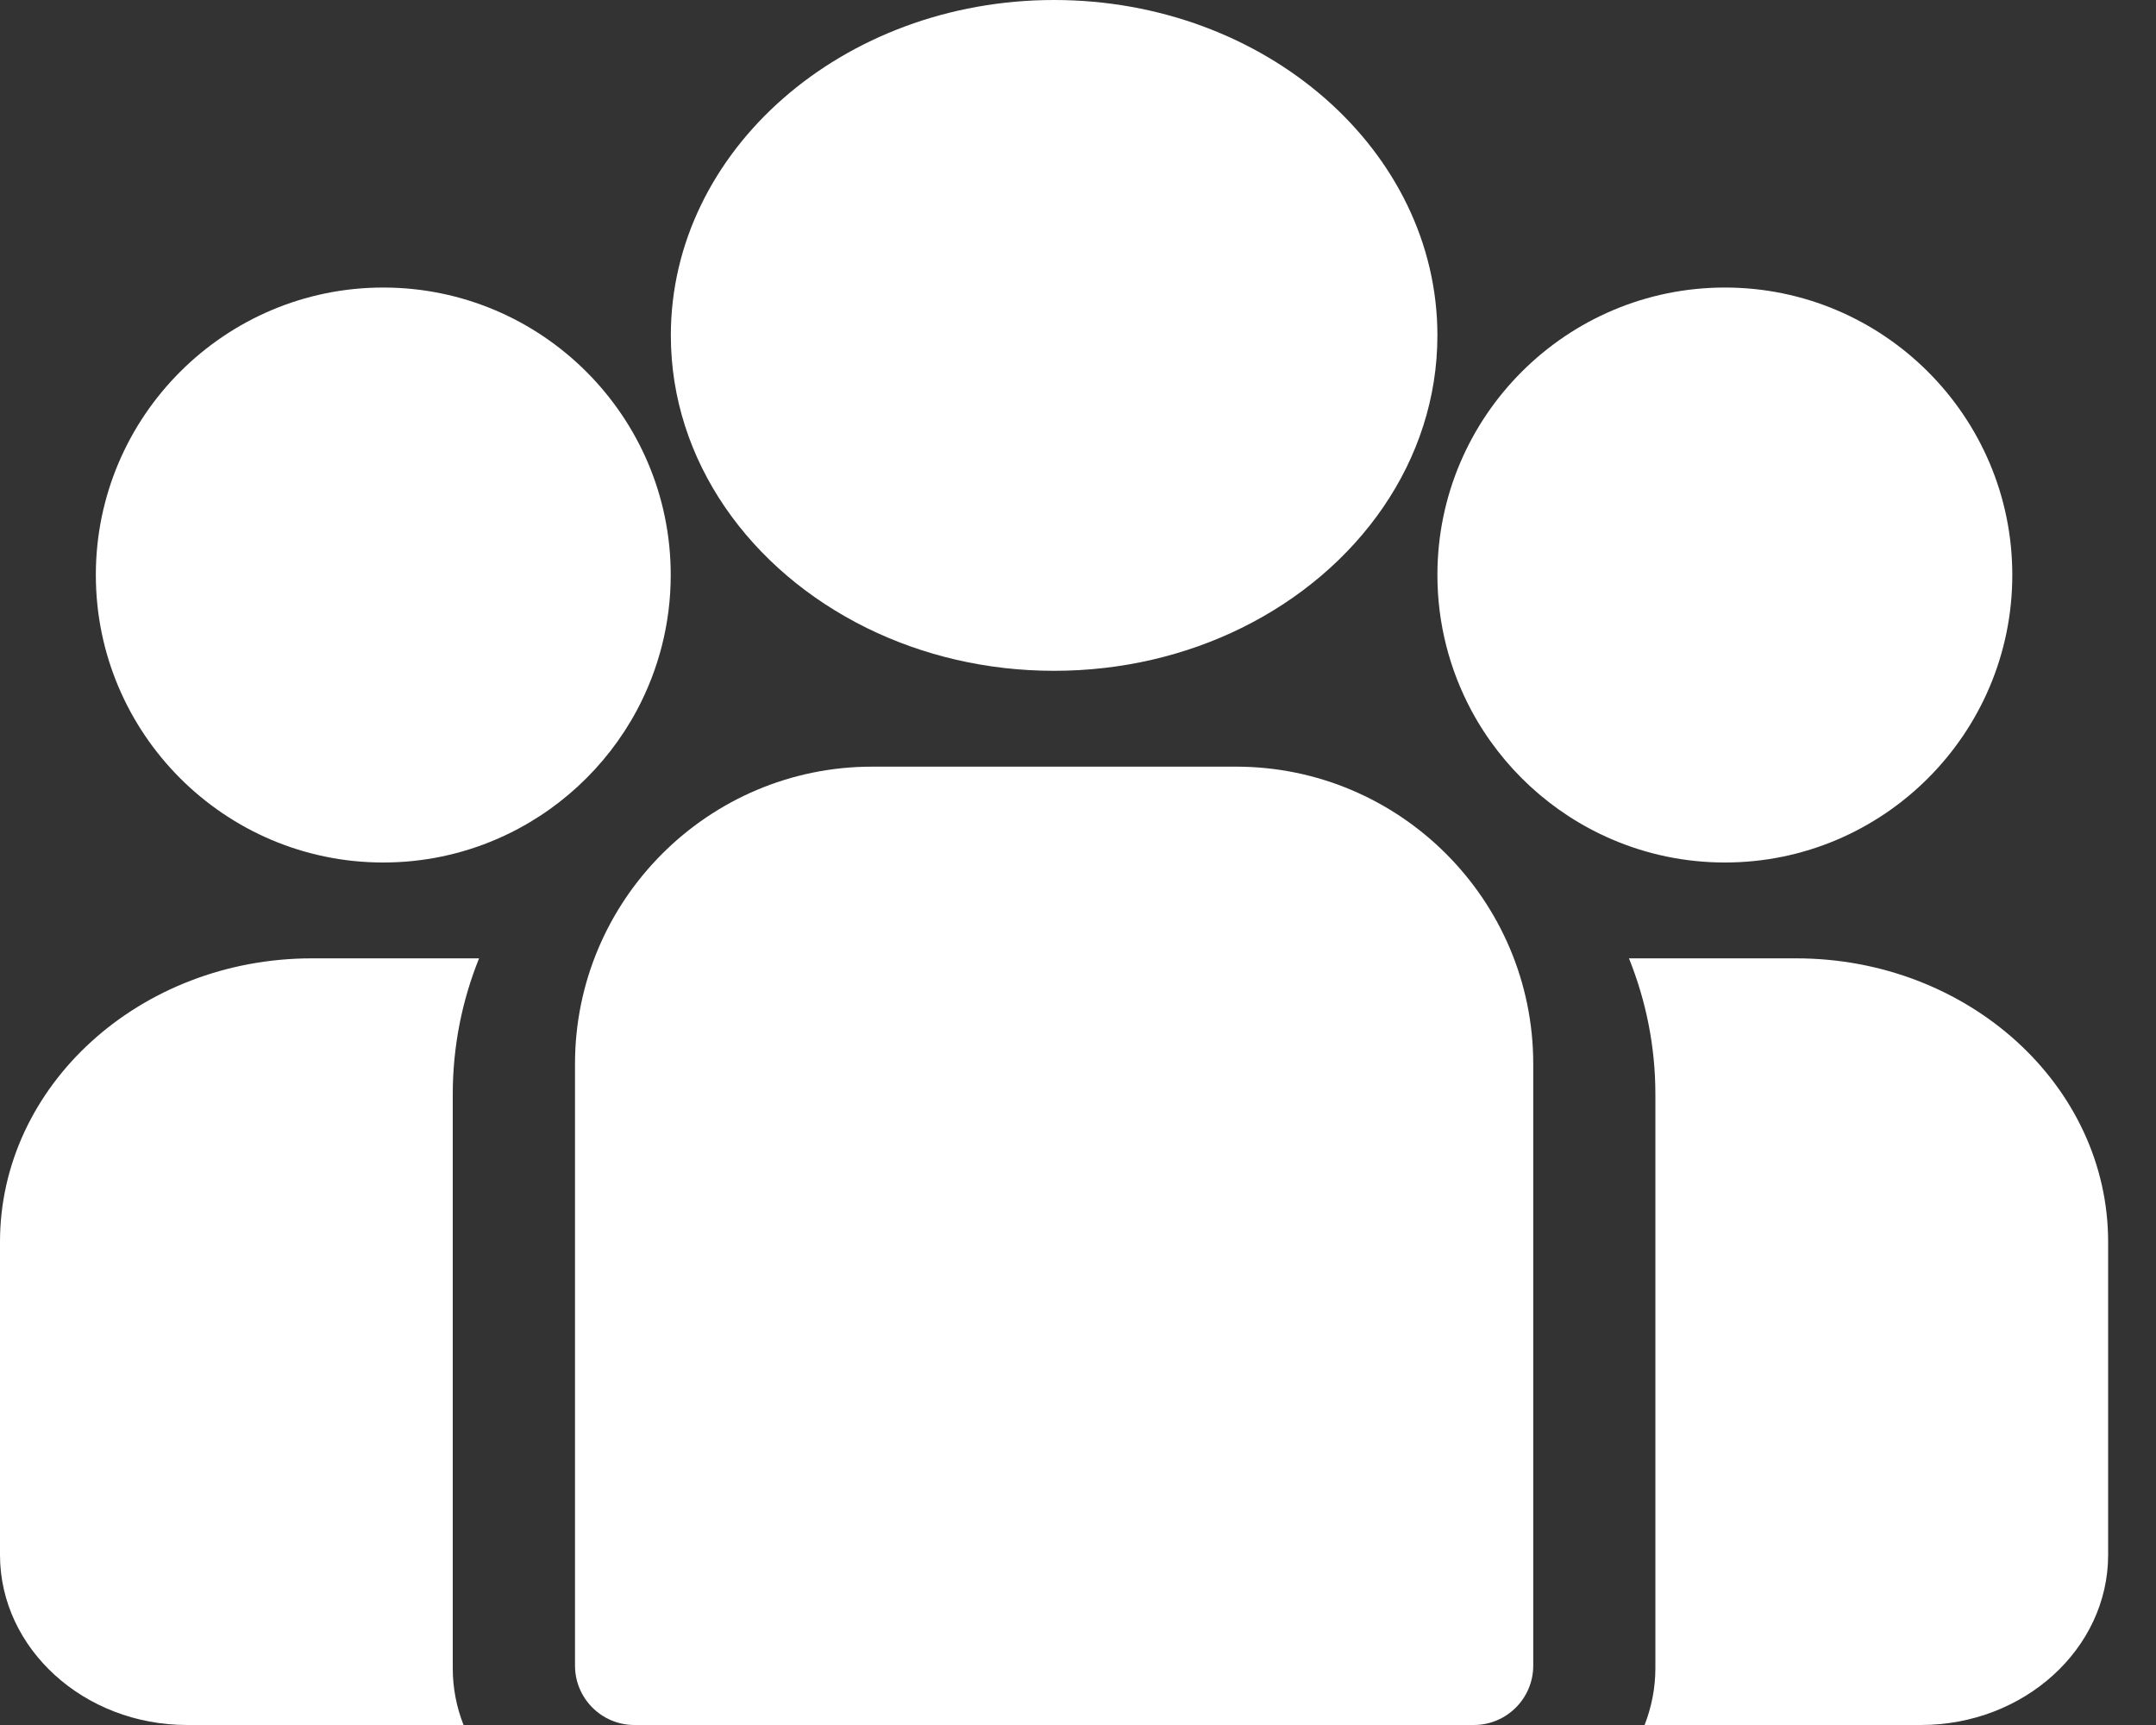 <svg width="20" height="16" viewBox="0 0 20 16" fill="none" xmlns="http://www.w3.org/2000/svg">
<rect x="0" y="0" width="20" height="16" fill="#333333" stroke="none"/>
<path d="M16.662 8.889H15.111C15.269 9.282 15.356 9.706 15.356 10.149V15.474C15.356 15.658 15.32 15.835 15.256 16H17.819C18.777 16 19.556 15.292 19.556 14.422V11.519C19.556 10.069 18.258 8.889 16.662 8.889Z" fill="white"/>
<path d="M4.2 10.149C4.2 9.706 4.286 9.282 4.444 8.889H2.894C1.298 8.889 0 10.069 0 11.519V14.422C0 15.292 0.779 16 1.736 16H4.3C4.235 15.835 4.2 15.658 4.2 15.474V10.149Z" fill="white"/>
<path d="M11.466 7.111H8.09C6.571 7.111 5.334 8.348 5.334 9.868V15.449C5.334 15.753 5.581 16 5.885 16H13.672C13.976 16 14.223 15.753 14.223 15.449V9.868C14.223 8.348 12.986 7.111 11.466 7.111Z" fill="white"/>
<path d="M9.778 0C7.818 0 6.223 1.396 6.223 3.111C6.223 4.275 6.957 5.291 8.041 5.825C8.555 6.078 9.147 6.222 9.778 6.222C10.409 6.222 11.002 6.078 11.516 5.825C12.6 5.291 13.334 4.275 13.334 3.111C13.334 1.396 11.739 0 9.778 0Z" fill="white"/>
<path d="M3.555 2.667C2.085 2.667 0.889 3.863 0.889 5.333C0.889 6.804 2.085 8 3.555 8C3.928 8 4.284 7.923 4.606 7.784C5.164 7.544 5.624 7.119 5.909 6.586C6.108 6.212 6.222 5.786 6.222 5.333C6.222 3.863 5.026 2.667 3.555 2.667Z" fill="white"/>
<path d="M16.001 2.667C14.53 2.667 13.334 3.863 13.334 5.333C13.334 5.786 13.448 6.212 13.647 6.586C13.932 7.119 14.392 7.544 14.95 7.784C15.273 7.923 15.628 8 16.001 8C17.471 8 18.667 6.804 18.667 5.333C18.667 3.863 17.471 2.667 16.001 2.667Z" fill="white"/>
</svg>
